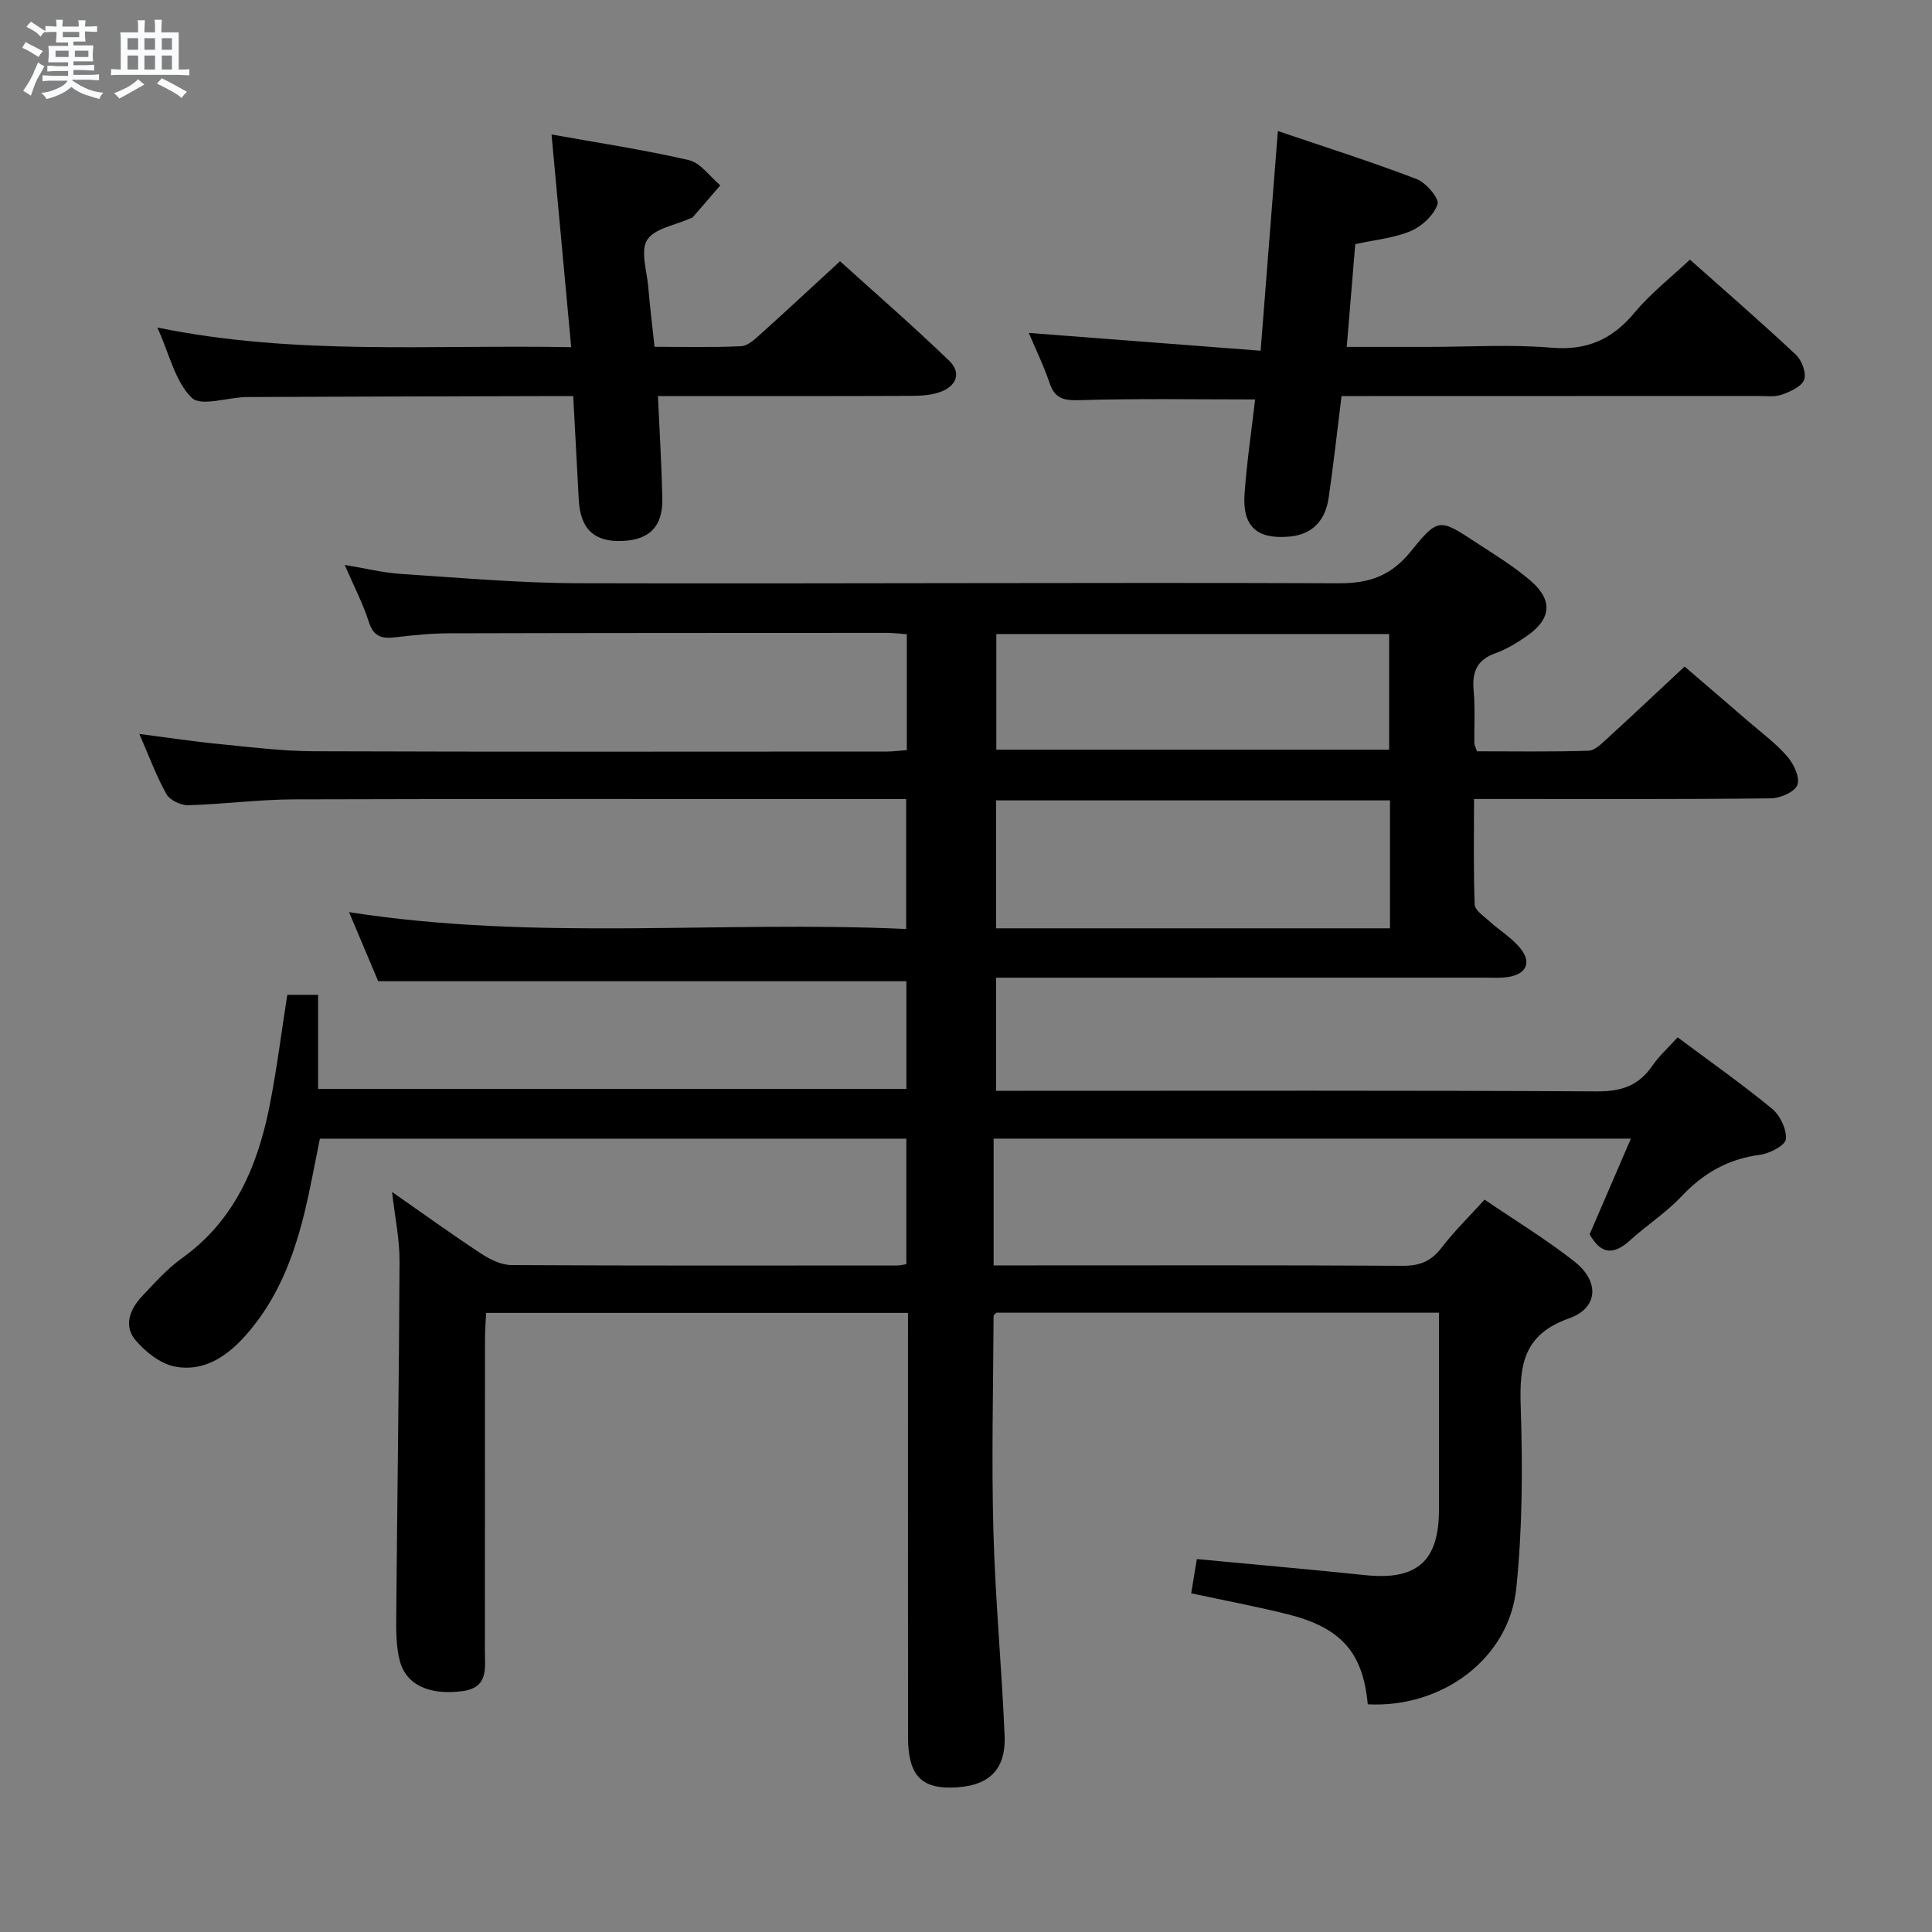 <svg enable-background="new 0 0 400 400" viewBox="0 0 400 400" xmlns="http://www.w3.org/2000/svg"><rect x="0" y="0" width="400" height="400" fill="#808080" stroke="none"/><path d="m6.8 9.5c.6.3 1.3.7 2.1 1.1-.4.4-.7.8-.9 1.2-.7-.4-1.3-.8-1.8-1.1s-1.1-.6-1.6-.8c.2-.4.5-.8.7-1.2.4.2.8.5 1.5.8zm.9 6.9c-.3.6-.5 1.1-.7 1.7s-.4 1.1-.6 1.7c-.6-.4-1.1-.7-1.6-1 .7-1 1.2-1.8 1.5-2.4.3-.5.6-1.1.8-1.7.3-.6.5-1.2.8-1.8.3.3.8.6 1.3.8-.7 1.3-1.2 2.2-1.5 2.7zm.1-11c.4.3 1 .7 1.7 1.1-.5.2-.8.6-1.1 1.1-.5-.6-1-1-1.4-1.2s-.9-.6-1.5-.8c.2-.4.5-.7.9-1.1.5.3.9.6 1.4.9zm10.5 13.1c1 .4 2 .6 3.1.7-.4.4-.7.8-.8 1.3-.9-.2-1.9-.6-3-.9-1-.4-2-.9-2.8-1.6-.5.4-1.1.9-1.9 1.3s-1.9.9-3.3 1.2c-.1-.3-.5-.8-1.1-1.3 1 0 2.1-.3 3.2-.8 1.2-.5 1.9-1 2.3-1.7h-3.2c-.4 0-1 0-2 .1v-1.2c1 0 1.7.1 2 .1h3.3v-1h-2.3c-.2 0-.9 0-2 .1v-1.2c1.2 0 1.9.1 2 .1h2.3v-.8h-4.1c0-.7.1-1.2.1-1.6 0-.5 0-1.1-.1-1.8h4.1v-.7h-2.5c0-.6.1-1.1.1-1.6v-.6h-.5c-.4 0-1 0-1.8.1v-1.3c1.2 0 1.9.1 2.1.1h.2c0-.3 0-.8-.1-1.4h1.4c0 .6-.1 1-.1 1.4h3.4c0-.4 0-.8-.1-1.3h1.5c0 .4-.1.9-.1 1.3.7 0 1.5 0 2.5-.1v1.2c-1 0-1.8-.1-2.5-.1v.6c0 .3 0 .8.1 1.5h-2.5v.8h4.1c0 .7-.1 1.3-.1 1.8s0 1 .1 1.5h-4.1v.8h1.4c.8 0 1.8 0 2.9-.1v1.2c-1 0-1.9-.1-2.8-.1h-1.5v1h3.2c.3 0 1 0 2.1-.1v1.2c-1.1 0-1.8-.1-2.1-.1h-3.4l-.1.1c1.4 1 2.4 1.5 3.4 1.9zm-4.1-6.7v-1.3h-2.7v1.3zm2.2-4.1v-1.1h-3.4v1.1zm1.9 4.1v-1.3h-2.8v1.3z" fill="#fafbfc"/><path d="m37 6.7v2.3 5.4c1 0 1.8 0 2.2-.1v1.3c-.6 0-1.5-.1-2.5-.1h-11.9c-.7 0-1.3 0-1.8.1v-1.3c.5 0 1.1.1 2 .1v-5.2c0-1 0-1.8-.1-2.5h3.7c0-1.3 0-2.1-.1-2.5h1.5c0 .4-.1 1.3-.1 2.5h2.2c0-1.2 0-2.1-.1-2.6h1.5c0 .4-.1 1.3-.1 2.6zm-12.3 13.7c-.3-.4-.7-.8-1.1-1.1 1.1-.4 2.1-.9 2.9-1.3.8-.5 1.5-1 2.1-1.6.4.4.9.8 1.3 1.1-2.5 1.4-4.2 2.4-5.2 2.9zm3.9-10.1v-2.4h-2.2v2.4zm0 4.1v-2.9h-2.2v2.9zm3.5-4.1v-2.4h-2.2v2.4zm0 4.1v-2.9h-2.2v2.9zm.4 2.9 1-1.1c.6.3 1.4.7 2.5 1.3s2 1.1 2.7 1.5c-.4.4-.8.8-1.1 1.3-.8-.8-2.5-1.7-5.1-3zm3.1-7v-2.4h-2.1v2.4zm0 4.1v-2.9h-2.1v2.9z" fill="#fafbfc"/><g fill="#000001"><path d="m283.18 352.86c-.99-10.76-5.52-15.89-16.67-18.67-6.41-1.6-12.92-2.81-19.88-4.31.44-2.69.83-5.05 1.16-7.09 11.9 1.13 23.42 2.13 34.91 3.33 10.63 1.11 15.22-2.87 15.22-13.51.01-13.49 0-26.98 0-40.83-30.74 0-61.16 0-91.63 0-.18.2-.58.45-.58.7-.07 14.82-.44 29.65-.04 44.46.38 14.12 1.72 28.2 2.32 42.32.32 7.38-3.45 10.73-11.13 10.84-6.31.08-8.85-2.83-8.86-10.42-.03-27.33-.01-54.66-.01-82 0-1.82 0-3.65 0-5.86-29.15 0-58.02 0-87.35 0-.08 1.92-.23 3.7-.23 5.48-.02 21.5 0 43-.02 64.5 0 3.61.79 7.61-4.65 8.33-6.73.89-11.67-1.2-12.98-6.33-.77-3-.75-6.25-.72-9.38.2-24.43.58-48.87.68-73.3.02-4.58-.96-9.16-1.55-14.34 6.41 4.47 12.33 8.75 18.43 12.76 1.84 1.21 4.16 2.36 6.27 2.38 26.66.15 53.33.09 80 .08.48 0 .96-.14 1.78-.26 0-8.56 0-17.12 0-25.99-40.33 0-80.61 0-121.42 0-1.03 4.99-1.94 10.17-3.18 15.27-2.26 9.29-5.66 18.09-12.13 25.39-3.94 4.44-8.77 7.72-14.8 6.5-2.99-.6-6.05-3.05-8.1-5.49-2.47-2.94-1.11-6.39 1.37-9.02 2.62-2.77 5.2-5.7 8.28-7.9 10.92-7.82 15.68-19.1 18.16-31.62 1.48-7.47 2.41-15.04 3.65-22.91h6.38v19.47h121.8c0-7.42 0-14.84 0-22.29-36.19 0-72.41 0-109.36 0-1.71-4.04-3.73-8.84-6.03-14.3 38.8 6.05 76.94 1.71 115.34 3.49 0-9.08 0-17.64 0-26.9-1.7 0-3.48 0-5.26 0-40.5 0-81-.07-121.5.06-7.3.02-14.59 1.01-21.89 1.21-1.52.04-3.8-1.04-4.5-2.3-2.1-3.74-3.59-7.82-5.61-12.45 5.82.74 11.09 1.55 16.39 2.07 6.61.65 13.24 1.49 19.86 1.51 39.5.14 79 .07 118.5.06 1.3 0 2.6-.18 4.15-.3 0-7.99 0-15.76 0-23.99-1.36-.09-2.79-.28-4.22-.28-30.17.01-60.33.01-90.5.09-3.65.01-7.31.36-10.94.8-2.78.34-4.69.11-5.71-3.11-1.19-3.76-3.05-7.32-5.01-11.85 4.36.72 7.95 1.62 11.6 1.86 12.27.8 24.55 1.9 36.83 1.93 52.49.14 104.99-.19 157.48.01 6.41.02 10.84-1.66 14.85-6.64 5.61-6.96 5.94-6.76 13.42-1.84 3.88 2.55 7.91 4.98 11.39 8 4.64 4.02 4.22 7.89-.82 11.4-2.03 1.42-4.23 2.74-6.55 3.58-3.8 1.37-4.82 3.86-4.47 7.66.33 3.64.1 7.33.15 10.99 0 .31.2.62.55 1.64 7.52 0 15.3.13 23.07-.12 1.37-.04 2.81-1.55 4-2.63 5.16-4.71 10.24-9.51 15.91-14.8 3.88 3.34 8.5 7.29 13.09 11.26 2.77 2.4 5.77 4.6 8.15 7.34 1.34 1.53 2.67 4.33 2.12 5.89-.51 1.44-3.53 2.78-5.47 2.8-18.33.21-36.66.13-55 .13-1.96 0-3.92 0-6.49 0 0 7.67-.14 14.78.14 21.87.05 1.19 1.89 2.38 3.03 3.43 2.19 1.99 4.88 3.57 6.62 5.88 2.13 2.83.89 5.09-2.63 5.66-1.63.27-3.32.15-4.99.15-31.67.01-63.33.01-95 .01-1.96 0-3.92 0-6.13 0v23.42h6.02c39.5 0 79-.1 118.49.12 5.01.03 8.57-1.23 11.38-5.32 1.39-2.03 3.29-3.72 5.23-5.87 6.65 4.97 13.29 9.64 19.54 14.78 1.67 1.38 3.07 4.29 2.86 6.31-.13 1.29-3.36 2.97-5.36 3.23-6.59.86-11.73 3.8-16.25 8.61-3.17 3.37-7.17 5.94-10.61 9.07-3.34 3.05-6.03 3.05-8.4-1.23 2.71-6.28 5.49-12.73 8.54-19.8-44.49 0-88.04 0-131.94 0v26.25h7.19c25.83 0 51.67-.07 77.5.08 3.51.02 5.89-.92 8.03-3.72 2.61-3.41 5.72-6.44 8.93-9.98 6.41 4.37 12.81 8.25 18.64 12.85 5.18 4.09 4.92 9.58-1.15 11.73-9.6 3.39-10.3 9.86-10.01 18.43.41 12.44.36 25.01-.91 37.37-1.46 14.62-15.32 24.91-30.76 24.11zm-76.96-160.66h81.56c0-9 0-17.6 0-26.49-27.26 0-54.3 0-81.56 0zm.06-36.98h81.33c0-8.26 0-16.15 0-23.95-27.28 0-54.17 0-81.33 0z"/><path d="m136.22 82c.34 7.54.76 14.32.91 21.11.13 5.87-2.61 8.65-8.29 8.89-5.86.24-8.71-2.49-9.02-8.65-.36-6.94-.74-13.87-1.14-21.34-2.48 0-4.76-.01-7.04 0-20.15.06-40.3.09-60.44.19-3.96.02-9.57 2.04-11.5.16-3.42-3.33-4.59-8.96-7.12-14.55 28.58 5.86 56.72 3.51 85.68 4.07-1.38-14.91-2.7-29.16-4.07-44.04 9.66 1.74 19.13 3.16 28.43 5.31 2.44.57 4.35 3.42 6.51 5.22-1.92 2.23-3.84 4.47-5.78 6.69-.09.11-.32.09-.47.16-3.08 1.41-7.37 2.05-8.89 4.45-1.44 2.28-.06 6.4.22 9.71.33 3.94.82 7.87 1.3 12.42 6.06 0 12.01.16 17.94-.12 1.39-.07 2.85-1.46 4.03-2.52 5.32-4.78 10.55-9.66 16.44-15.07 7.01 6.34 14.99 13.27 22.6 20.6 2.64 2.54 1.45 5.32-1.95 6.5-1.83.64-3.9.76-5.86.77-15.5.07-30.98.04-46.47.04-1.8 0-3.6 0-6.02 0z"/><path d="m264.57 27.13c9.72 3.3 19.33 6.35 28.73 9.94 1.95.75 4.73 4.03 4.33 5.21-.76 2.26-3.22 4.56-5.52 5.54-3.45 1.47-7.37 1.81-11.52 2.73-.57 6.87-1.14 13.75-1.76 21.27h16.95c8.5 0 17.04-.55 25.48.17 7.38.62 12.59-1.77 17.2-7.31 3.27-3.93 7.4-7.14 11.42-10.93 7.16 6.37 14.68 12.89 21.94 19.69 1.22 1.14 2.21 3.79 1.71 5.17-.52 1.43-2.86 2.47-4.61 3.09-1.5.53-3.29.28-4.95.28-26.82.02-53.65.02-80.48.02-1.81 0-3.61 0-5.74 0-.9 7.23-1.66 14.14-2.66 21.01-.66 4.57-3.17 7.61-8.07 8.08-6.75.63-9.82-2.06-9.35-8.81.46-6.59 1.45-13.13 2.19-19.58-12.23 0-24.18-.21-36.11.14-3.28.1-5.28-.11-6.43-3.5-1.25-3.69-2.98-7.23-4.32-10.41 15.86 1.22 31.51 2.42 48 3.68 1.23-15.55 2.36-30.03 3.57-45.48z"/></g></svg>